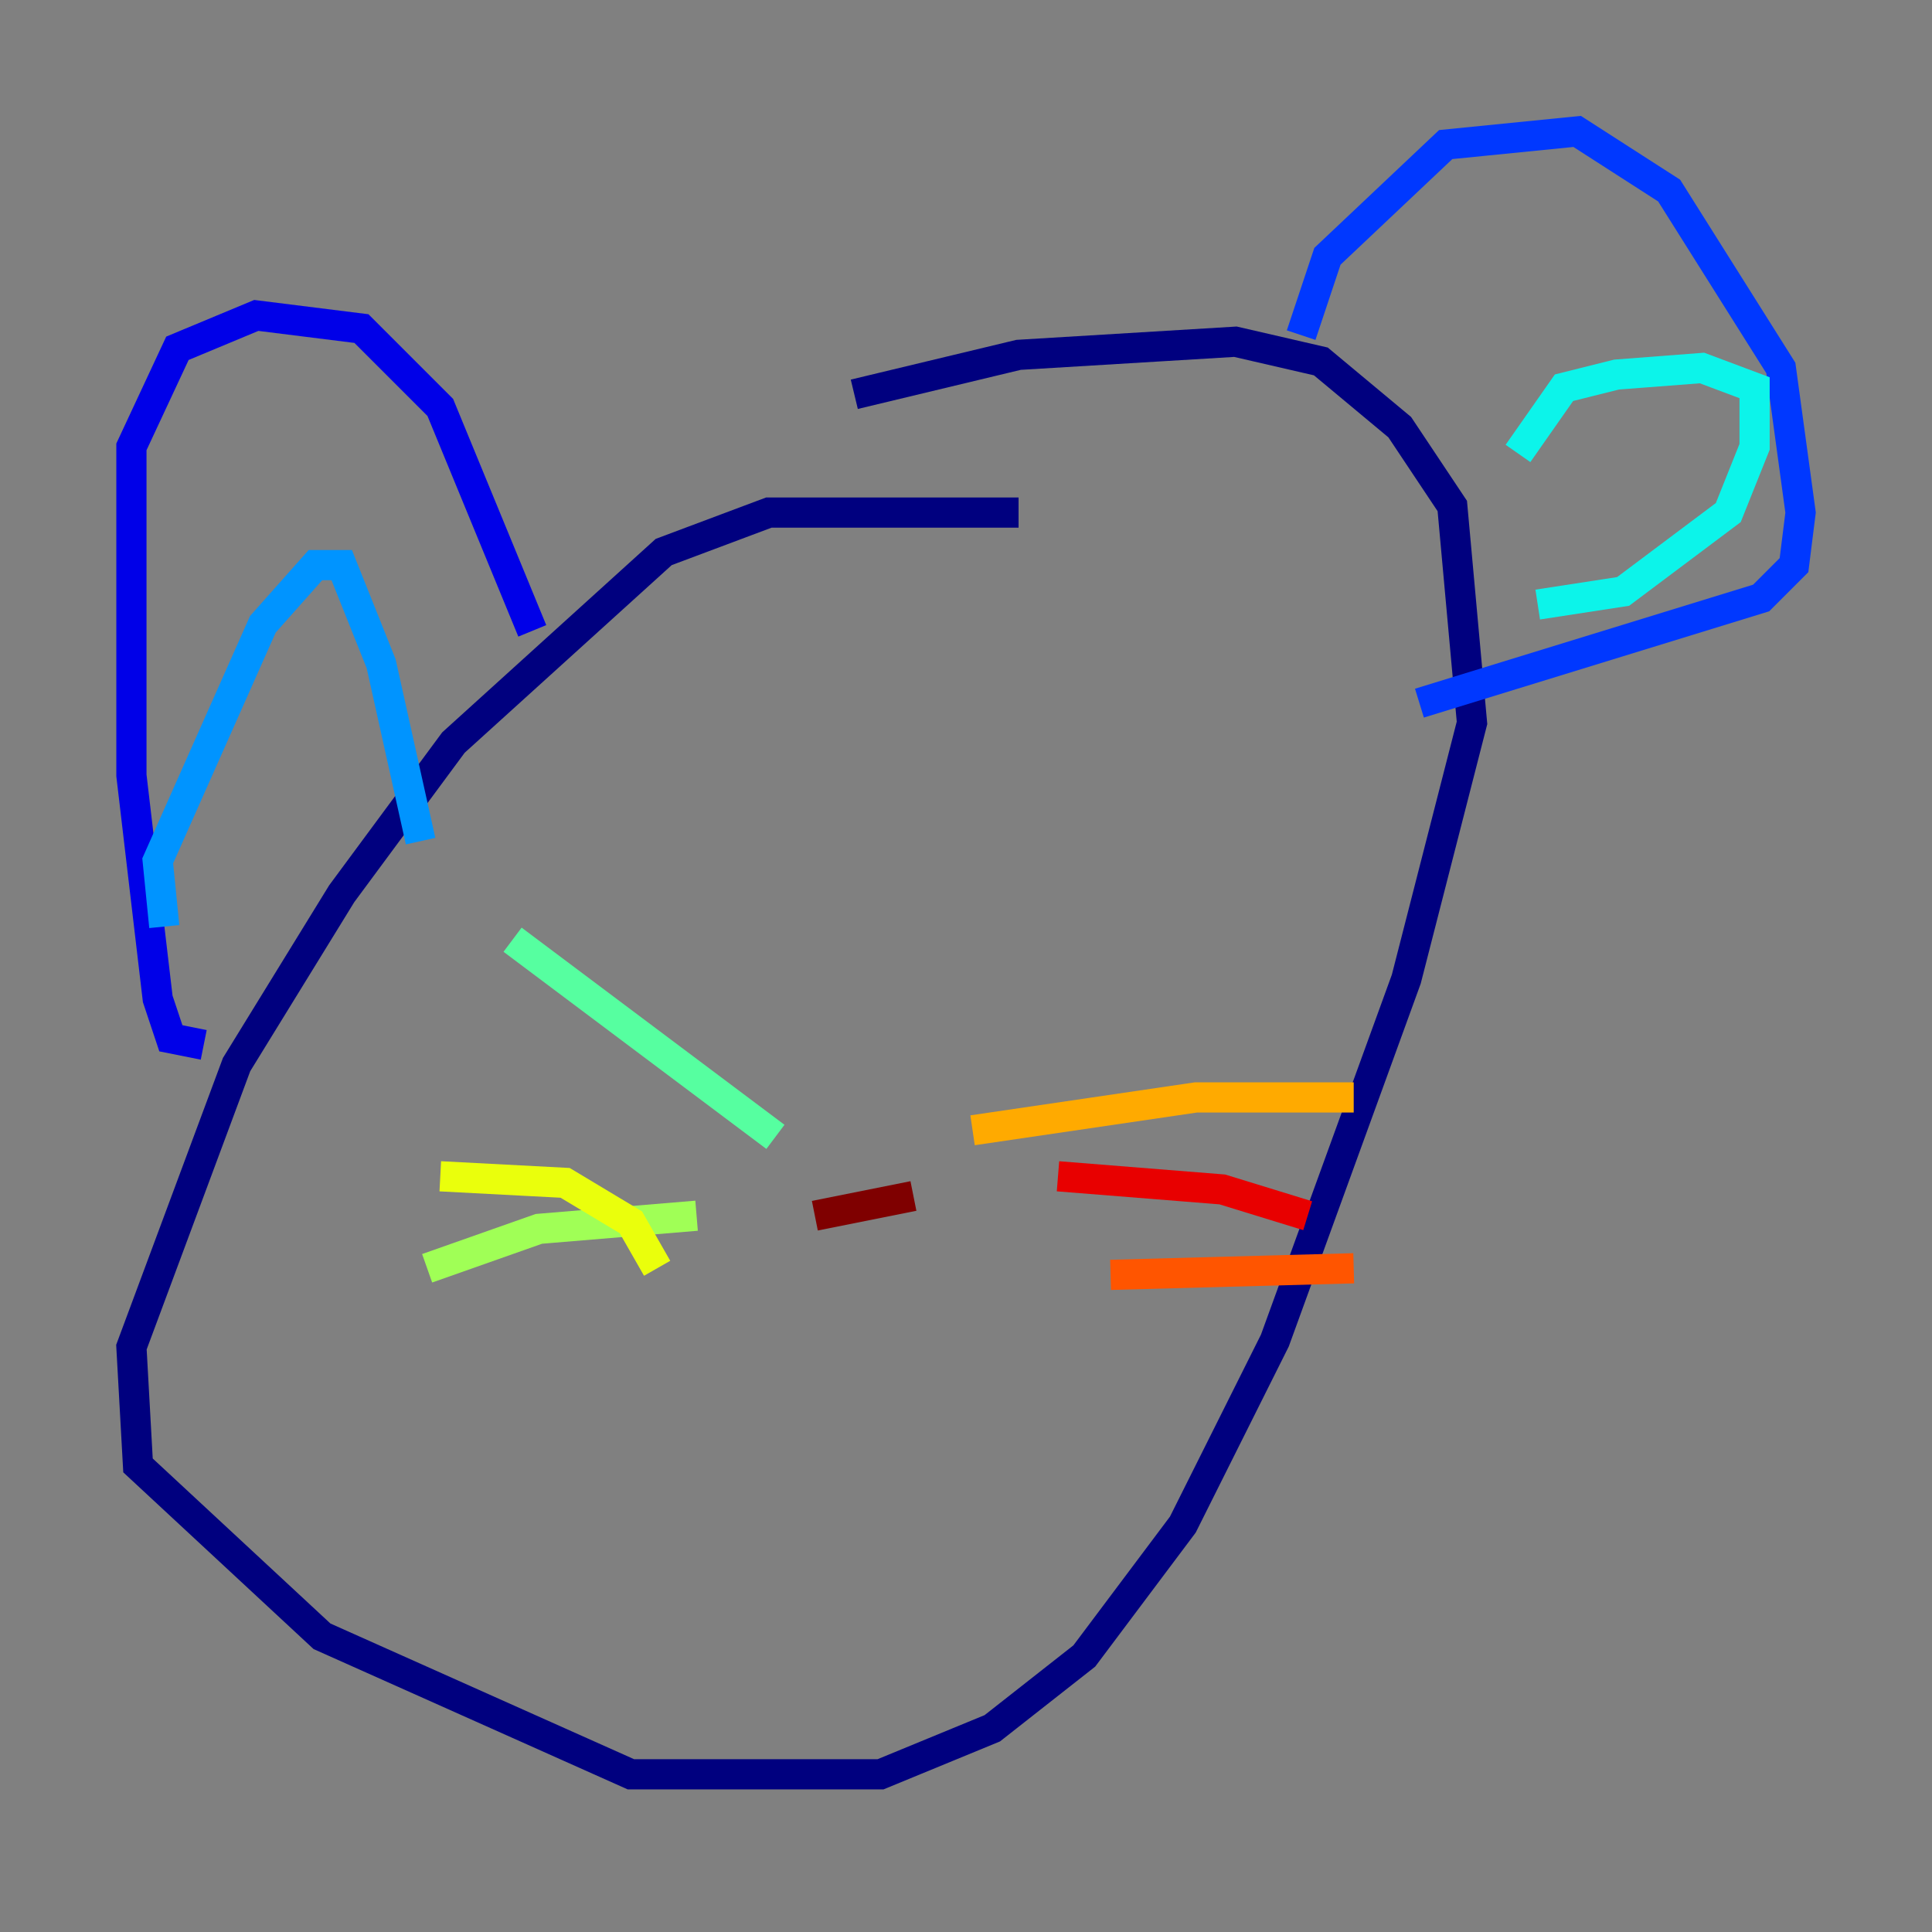 <?xml version="1.0" encoding="utf-8" ?>
<svg baseProfile="tiny" height="128" version="1.2" viewBox="0,0,128,128" width="128" xmlns="http://www.w3.org/2000/svg" xmlns:ev="http://www.w3.org/2001/xml-events" xmlns:xlink="http://www.w3.org/1999/xlink"><rect x="0" y="0" width="128" height="128" fill="#808080" stroke="none"/><defs /><polyline fill="none" points="67.483,33.959 50.939,33.959 43.973,36.571 30.041,49.197 22.64,59.211 15.674,70.531 8.707,89.252 9.143,97.088 21.333,108.408 41.796,117.551 58.34,117.551 65.742,114.503 71.837,109.714 78.367,101.007 84.463,88.816 93.17,64.871 97.524,47.891 96.218,33.524 92.735,28.299 87.51,23.946 81.85,22.64 67.483,23.51 56.599,26.122" stroke="#00007f" stroke-width="2" /><polyline fill="none" points="13.497,69.225 11.32,68.789 10.449,66.177 8.707,51.374 8.707,29.605 11.755,23.075 16.98,20.898 23.946,21.769 29.17,26.993 35.265,41.796" stroke="#0000e8" stroke-width="2" /><polyline fill="none" points="86.204,22.204 87.946,16.98 95.782,9.578 104.49,8.707 110.585,12.626 117.986,24.381 119.293,33.959 118.857,37.442 116.68,39.619 94.041,46.585" stroke="#0038ff" stroke-width="2" /><polyline fill="none" points="10.884,61.388 10.449,57.034 17.415,41.361 20.898,37.442 22.64,37.442 25.252,43.973 27.864,55.728" stroke="#0094ff" stroke-width="2" /><polyline fill="none" points="100.571,30.041 103.619,25.687 107.102,24.816 112.762,24.381 116.245,25.687 116.245,29.605 114.503,33.959 107.537,39.184 101.878,40.054" stroke="#0cf4ea" stroke-width="2" /><polyline fill="none" points="51.374,75.32 33.959,62.258" stroke="#56ffa0" stroke-width="2" /><polyline fill="none" points="46.15,80.544 35.701,81.415 28.299,84.027" stroke="#a0ff56" stroke-width="2" /><polyline fill="none" points="43.537,84.027 41.796,80.98 37.442,78.367 29.17,77.932" stroke="#eaff0c" stroke-width="2" /><polyline fill="none" points="64.435,74.884 79.238,72.707 89.687,72.707" stroke="#ffaa00" stroke-width="2" /><polyline fill="none" points="73.578,84.463 89.687,84.027" stroke="#ff5500" stroke-width="2" /><polyline fill="none" points="70.095,77.932 80.98,78.803 86.639,80.544" stroke="#e80000" stroke-width="2" /><polyline fill="none" points="60.517,79.238 53.986,80.544" stroke="#7f0000" stroke-width="2" /></svg>